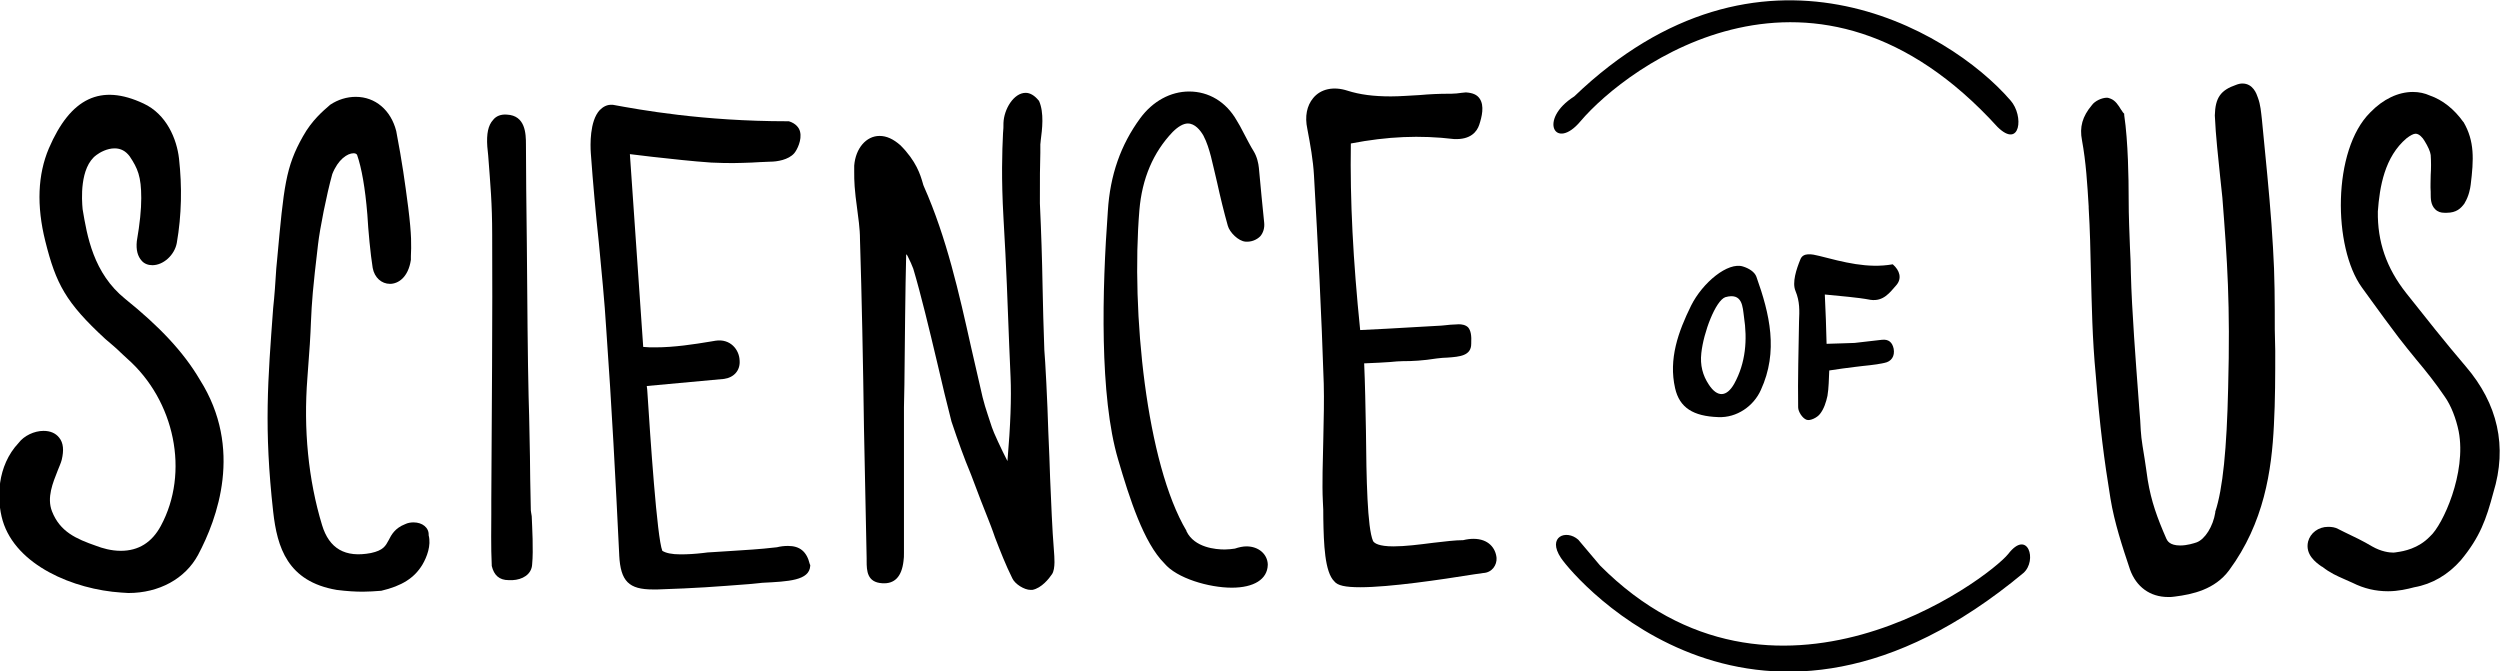 <?xml version="1.0" encoding="utf-8"?>
<!-- Generator: Adobe Illustrator 19.0.0, SVG Export Plug-In . SVG Version: 6.00 Build 0)  -->
<svg version="1.1" id="Layer_1" xmlns="http://www.w3.org/2000/svg" xmlns:xlink="http://www.w3.org/1999/xlink" x="0px" y="0px"
	 viewBox="0 0 562.8 151.1" style="enable-background:new 0 0 562.8 151.1;" xml:space="preserve">
<style type="text/css">
	.st0{fill-rule:evenodd;clip-rule:evenodd;}
</style>
<g>
	<path class="st0" d="M236.4,107.6c-0.1-2.9-0.2-6.2-0.4-10.3c-0.2-7-0.7-16.4-0.9-18.5c-0.2-5-0.3-9.9-0.4-14.5
		c-0.1-5.9-0.3-12.1-0.6-18.5c0-6,0-8.4,0.1-11.4l0-1.9c0-0.3,0.1-0.6,0.1-1c0.3-2.3,0.8-6.1-0.4-8.8l-0.1-0.1
		c-0.9-1.1-1.9-1.7-2.9-1.7c-2.7,0-4.9,3.7-5,6.8c0,0.7,0,1.5-0.1,2.3c-0.2,4.1-0.4,10.2,0.1,19c0.7,11.9,0.9,18.7,1.3,28.9l0.3,7
		c0.2,4.6,0,10.7-0.7,18.9c-1.3-2.5-3.2-6.6-3.5-7.6l-0.1-0.3c-1.3-4-1.7-4.9-2.6-9.1c-0.7-2.9-1.3-5.8-2-8.7
		c-2.7-12.1-5.5-24.6-10.6-36.1c-0.1-0.2-0.2-0.5-0.3-0.9c-0.5-1.7-1.4-4.8-5-8.4c-1.6-1.4-3.1-2.1-4.7-2.1c-3,0-5.4,2.8-5.7,6.7
		c0,0.4,0,0.8,0,1.3c0,1,0,2.2,0.1,3.4c0.1,1.5,0.3,3,0.5,4.5c0.3,2.4,0.7,4.9,0.7,7.4c0.4,12.7,0.7,27.9,0.9,42.5
		c0.2,10.5,0.4,20.4,0.6,29.3l0,0.6c0,2.2,0.1,4.8,3.5,5c2.8,0.2,4.4-1.5,4.8-5c0.1-0.6,0.1-1.2,0.1-1.8l0-0.1c0-3.5,0-7,0-10.4
		c0-7.3,0-14.9,0-22.3l0.1-5.1c0.1-9.2,0.2-21.8,0.4-29.3l0.1,0l0.2,0.3c0.5,1,1.1,2.3,1.3,2.9c1.7,5.7,3.6,13.6,5.4,21.2
		c1.1,4.8,2.2,9.3,3.2,13.2c1.5,4.5,3,8.6,4.1,11.2c0.3,0.7,0.5,1.3,0.7,1.8c1.7,4.6,2,5.2,3.4,8.8l0.7,1.8c0.3,0.8,0.6,1.6,0.9,2.5
		c1.2,3.1,2.4,6.2,3.9,9.2c0.6,1.3,2.7,2.6,4.1,2.6c0.1,0,0.3,0,0.4,0c2.1-0.4,3.8-2.6,4.4-3.5c0.9-1.2,0.5-4.5,0.5-4.8
		C236.8,118.2,236.7,114,236.4,107.6z"/>
	<path class="st0" d="M512.1,74.2c0-6,0-12.2-0.4-18.4c-0.4-7.2-1.1-14.6-1.8-21.7c-0.2-2.4-0.5-4.8-0.7-7.2
		c-0.2-1.7-0.3-3.3-0.9-4.9c-0.3-0.9-1.1-3.2-3.5-3.2c-0.4,0-0.9,0.1-1.4,0.3c-3.5,1.2-4.7,2.9-4.8,6.9c0.2,4.7,0.8,9.7,1.2,13.8
		c0.2,1.9,0.4,3.6,0.5,4.7c1.1,14.2,1.8,23.9,1.3,42.8c-0.3,13.7-1.2,22.8-2.9,27.9l0,0.2c-0.5,3.1-2.3,6-4.2,6.7
		c-0.6,0.2-2.1,0.7-3.7,0.7c-2.4,0-2.9-1.1-3.1-1.5c-2.1-4.8-3.4-8.4-4.2-13.2c-0.3-2-0.5-3.6-0.7-4.8c-0.8-4.9-0.8-4.9-1-8.7
		c-0.1-1.5-0.3-3.5-0.5-6.6c-0.4-5.4-1.4-18.2-1.6-26.5c0-1.8-0.1-3.6-0.2-5.7c-0.1-3.1-0.3-6.7-0.3-11.4l0-0.2
		c0-3.5-0.1-12.3-1-18.3l0-0.3l-0.2-0.2c-0.2-0.2-0.3-0.5-0.5-0.7c-0.6-1-1.3-2.1-2.4-2.5c-0.3-0.1-0.5-0.2-0.8-0.2
		c-1.1,0-2.7,0.7-3.4,1.7c-2.1,2.5-2.8,4.9-2.2,7.9c0.9,4.9,1.2,9.9,1.5,14.9l0,0.3c0.3,4.9,0.4,9.7,0.5,14.4
		c0.2,7.4,0.3,15,1.1,23.3c0.9,11.5,1.9,19.1,3.3,27.7c0.9,5.5,2.7,10.9,4.4,16c1.4,3.9,4.5,6.2,8.6,6.2c0.5,0,1,0,1.5-0.1
		c4-0.5,9-1.6,12.2-5.9c7.9-10.7,9.6-22.5,10.1-32.7c0.3-5.6,0.3-11.2,0.3-16.7L512.1,74.2z"/>
	<path class="st0" d="M331.7,121.3c-0.7,0-1.5,0.1-2.3,0.3c-1.8,0-4.2,0.3-6.8,0.6c-3.1,0.4-6.3,0.8-8.9,0.8c-3.3,0-4.3-0.7-4.6-1.2
		c-1.3-3-1.5-14.1-1.6-24.8c-0.1-5.3-0.2-10.8-0.4-15.2c2.6-0.1,4.4-0.2,5.8-0.3c1.1-0.1,2.1-0.2,3-0.2l0.4,0c1.5,0,4-0.1,7.1-0.6
		c0.9-0.1,1.7-0.2,2.5-0.2c2.7-0.2,5.3-0.4,5.3-3.1c0.1-1.9-0.1-3-0.7-3.7c-0.6-0.6-1.5-0.7-2.1-0.7c-0.6,0-1.2,0.1-1.9,0.1
		c-0.6,0.1-1.3,0.1-2,0.2c-4.1,0.2-8.2,0.5-12.3,0.7l-6,0.3c-1.6-15.7-2.3-29.1-2.1-42c8.3-1.6,15.6-1.9,23.2-1
		c3.8,0.2,5.2-1.7,5.7-3.2c0.6-1.8,1.2-4.3,0.1-5.9c-0.6-0.9-1.6-1.3-3.1-1.4c-0.3,0-0.7,0.1-1,0.1c-0.7,0.1-1.5,0.2-2.3,0.2
		c0,0,0,0,0,0l-0.5,0c-2.2,0-4.4,0.1-6.6,0.3c-2.1,0.1-4.4,0.3-6.5,0.3c-3.9,0-7-0.4-9.8-1.3c-3.1-1-6-0.4-7.7,1.7
		c-1.4,1.7-1.9,4.1-1.3,6.9c0.7,3.7,1.3,7,1.5,10.5c0.9,15.8,1.7,31.2,2.2,46.9c0.1,3.5,0,8-0.1,12.4c-0.1,5-0.3,10.1-0.1,14.1
		c0.1,1.2,0.1,2.4,0.1,3.8c0.1,5.7,0.3,12.1,2.5,14.2c0.7,0.9,2.4,1.3,5.8,1.3c6.7,0,18.1-1.7,25.6-2.9l2.1-0.3c2-0.1,3.1-1.8,3-3.4
		C336.7,123.4,335.1,121.3,331.7,121.3z"/>
	<path class="st0" d="M93.1,117.6c-0.6,0-1.3,0.1-1.9,0.4c-2.3,0.9-3.1,2.4-3.7,3.6c-0.7,1.3-1.2,2.3-4,2.9c-5.8,1.1-9.4-1-11-6.3
		c-3.1-10.2-4.2-21.6-3.3-33.1c0.5-6.3,0.7-9.8,0.8-12.6c0.2-4.6,0.4-7.4,1.6-17.5c0.4-3.5,1.9-11.1,3.2-15.8
		c1.3-3.3,3.4-4.7,4.8-4.7c0.3,0,0.7,0.1,0.8,0.4c1,2.9,1.8,7.3,2.3,13.4c0.2,3.6,0.7,8.9,1.2,12c0.4,2.2,2,3.6,3.9,3.6
		c1.8,0,4.1-1.4,4.7-5.4l0-0.8c0.1-2.4,0.2-4.6-0.6-11c-0.8-6.1-1.3-9.8-2.7-17.2c-1.2-4.7-4.7-7.7-9.1-7.7c-2,0-4,0.6-5.8,1.8
		l-0.1,0.1c-1.5,1.3-4,3.4-6,7c-3.9,6.9-4.3,11.2-5.8,27.6l-0.2,2.1c-0.2,3.2-0.4,6.2-0.7,8.9c-1.2,16.3-2.1,27.1,0,45.9
		c0.9,8,3.2,15.7,14.3,17.6c2.4,0.3,4.2,0.4,5.9,0.4c1.4,0,2.6-0.1,4-0.2l0.1,0c4.7-1.1,7.5-2.9,9.3-5.9c1-1.7,2-4.3,1.4-6.6
		C96.6,118.8,95.1,117.6,93.1,117.6z"/>
	<path class="st0" d="M28.2,67.3c-7.2-5.8-8.6-14.2-9.6-20.2c-0.2-2.1-0.7-9.4,3.1-12.2c0.8-0.6,2.4-1.5,4.1-1.5
		c1.4,0,2.5,0.6,3.4,1.8c1.8,2.7,2.6,4.5,2.6,9.4c0,2.6-0.3,5.6-1,9.7c-0.2,2,0.2,3.4,1.1,4.4c0.6,0.7,1.5,1,2.4,1
		c2.5,0,5-2.3,5.5-5c1.1-6.3,1.2-12.7,0.5-19c-0.5-4.4-2.8-10-8-12.4C22.7,18.8,15.9,22,11,33.4c-2.5,5.9-2.8,12.9-0.8,20.9
		c2.4,9.6,4.6,13.8,13.5,22c1.3,1.1,2.6,2.2,3.5,3.1c0.5,0.5,1,0.9,1.4,1.3c10.8,9.5,14.1,25.7,7.6,37.7c-2,3.7-5,5.6-9,5.6
		c-2.2,0-4.2-0.6-5.5-1.1c-4.6-1.6-8.2-3.2-10-7.8c-1.2-3.1,0.2-6.4,1.3-9.2c0.3-0.8,0.7-1.6,0.9-2.4c0.5-2.1,0.4-3.8-0.6-5
		c-0.8-1-2-1.5-3.5-1.5c-2.1,0-4.4,1.1-5.6,2.7c-4.9,5.2-5,12.7-3.6,17.5c3,10.1,16,15.5,26.7,16.2c0.5,0,1.1,0.1,1.6,0.1
		c6.9,0,12.8-3.2,15.7-8.6c4.3-8.1,10.2-23.9,0.4-39.4C41.3,79.2,35.9,73.5,28.2,67.3z"/>
	<path class="st0" d="M119.5,114.9c-0.1-5.6-0.2-9-0.2-12.2c-0.1-3.7-0.1-7.2-0.3-13.4c-0.2-8.2-0.3-21.5-0.4-34.4
		c-0.1-8.6-0.2-16.8-0.2-22.4c0-2.4-0.1-6.5-4.3-6.7c-1.3-0.1-2.4,0.3-3.1,1.2c-1.1,1.2-1.5,3.1-1.3,6l0.2,2
		c0.5,6.7,0.9,10.7,0.9,17.9c0.1,16.9-0.1,41.7-0.2,59.8l0,3.2c0,2-0.1,7.5,0.1,11.3l0,0.2c0.5,2.1,1.7,3.2,3.8,3.2
		c0.2,0,0.4,0,0.7,0l0.2,0c2.1-0.1,4.3-1.2,4.4-3.6c0.3-3.2,0-8.3-0.1-10.8C119.6,115.5,119.5,115.1,119.5,114.9z"/>
	<path class="st0" d="M555.1,82.5c-4.7-5.5-9.2-11.2-13.4-16.5c-4.5-5.7-6.5-11.6-6.4-18.4c0.4-5.5,1.5-12.3,6.5-16.5
		c0.8-0.6,1.5-1,2-1c0.8,0,1.6,0.9,2,1.6c0.8,1.3,1.3,2.4,1.4,3.2c0.1,1.5,0.1,3,0,4.5c0,1.2-0.1,2.5,0,3.8c0,0.1,0,0.3,0,0.4
		c0,1.1,0,2.5,1,3.5c0.6,0.6,1.3,0.8,2.1,0.8c0.2,0,0.4,0,0.5,0c2.2,0,3.2-1,4-2.1l0.1-0.2c0.9-1.5,1.2-3.2,1.3-4
		c0.7-5.7,0.9-9.8-1.6-14.1l-0.1-0.1c-2-2.8-4.6-4.9-7.5-5.9c-1.1-0.5-2.4-0.8-3.8-0.8c-3.3,0-6.7,1.6-9.6,4.6
		c-8.6,8.5-8.4,30.4-1.9,39.4c0.7,1,1.4,1.9,2.1,2.9c2,2.8,4.1,5.6,6.2,8.4c1.3,1.7,2.7,3.4,4,5c2.2,2.6,4.4,5.4,6.3,8.2
		c1.5,2.1,2.6,5,3.2,7.9c1.8,9.4-3.6,21.1-6.4,23.6l-0.1,0.1c-2.6,2.7-5.9,3.3-7.4,3.5c-0.1,0-0.4,0.1-0.8,0.1
		c-0.9,0-2.7-0.2-4.8-1.4c-2-1.2-4.1-2.2-6.2-3.2l-1.4-0.7c-0.7-0.4-1.5-0.5-2.3-0.5c-2.2,0-4,1.4-4.5,3.3c-0.7,2.9,1.7,4.7,3,5.6
		l0.2,0.1c1.8,1.4,3.2,2,5,2.8c0.5,0.2,1.1,0.5,1.8,0.8c2.6,1.3,5.2,1.9,8,1.9c2.3,0,4.4-0.5,5.9-0.9c4-0.7,7.6-2.8,10.5-6.1
		c4.3-5.2,5.7-9.2,7.3-15.2C564.5,100.5,562.3,90.9,555.1,82.5z"/>
	<path class="st0" d="M177.4,122.9c-0.9,0-1.7,0.1-2.5,0.3c-4.3,0.5-7,0.6-9.8,0.8c-1.4,0.1-2.9,0.2-4.7,0.3c-0.7,0-1.4,0.1-2.2,0.2
		c-1.7,0.2-3.4,0.3-5,0.3c-2,0-3.3-0.3-4.1-0.8c-1.2-3-2.7-25.4-3.4-36.3l-0.1-0.8l17.4-1.6c2.2-0.3,3.7-1.9,3.5-4.2
		c-0.1-2.4-2.1-4.9-5.4-4.4l-1.2,0.2c-3.6,0.6-8.1,1.3-12.4,1.3c-0.9,0-1.8,0-2.7-0.1l-3-43.4c1.7,0.2,3.3,0.4,5,0.6
		c4.6,0.5,8.9,1,13.3,1.3c4.3,0.2,6.2,0.1,9.1,0c1.1-0.1,2.4-0.1,4.2-0.2c1.5,0,4.1-0.4,5.4-1.9c0.6-0.7,1.8-3,1.3-4.9
		c-0.2-0.8-0.9-1.8-2.5-2.3l-0.3,0c-19.2,0-33.3-2.6-39.3-3.7l-0.1,0c-1.2-0.1-2.1,0.4-2.9,1.2c-2.3,2.5-2.1,8-2,9.6
		c0.5,6.9,1.1,13.6,1.8,20.1c0.6,6.5,1.3,13.1,1.7,19.9c1.2,16.8,2.1,33.9,2.9,50.5l0,0.1c0.3,5.9,2.2,7.7,7.6,7.7c0.3,0,0.6,0,1,0
		c9.1-0.3,12.7-0.6,20.6-1.2l3-0.3c5.9-0.3,10.6-0.5,10.8-3.8l0-0.2l-0.1-0.2C181.6,124.1,180,122.9,177.4,122.9z"/>
	<path class="st0" d="M280.6,123c-0.8,0-1.7,0.2-2.6,0.5c-0.7,0.1-1.5,0.2-2.3,0.2c0,0,0,0,0,0c-2,0-6.8-0.4-8.6-4.1l0-0.1
		c-9-15.1-12.5-49.2-10.6-72.2c0.6-7.1,3.1-13,7.5-17.6c1.2-1.2,2.4-1.9,3.4-1.9c1.6,0,2.8,1.5,3.5,2.7c0.8,1.5,1.3,3.2,1.7,4.7
		c0.5,1.9,0.9,3.9,1.4,5.9c0.7,3.2,1.5,6.5,2.4,9.7c0.4,1.5,2.4,3.5,4,3.6c1.3,0.1,2.5-0.4,3.3-1.2c0.7-0.8,1-1.9,0.9-3
		c-0.2-2-0.4-4-0.6-6c-0.2-2.1-0.4-4.3-0.6-6.4c-0.1-1-0.4-2.5-1.2-3.8c-0.7-1.1-1.5-2.7-2.3-4.2c-0.5-1-1-1.9-1.5-2.7
		c-2.4-4.2-6.3-6.5-10.7-6.5c-4.2,0-8.2,2.2-11,6c-4.4,6-6.8,12.8-7.3,20.9c-1.3,17.7-1.9,41.7,2.3,55.9c2.6,8.9,5.8,18.8,10.4,23.4
		c2.8,3.4,10.1,5.5,15.2,5.5c5,0,8-1.9,8.1-5.1l0-0.1l0-0.1C285.3,124.8,283.4,123,280.6,123z"/>
	<path class="st0" d="M355.8,27.3c10.6-12.5,52.8-43.9,93.9,1.3c5.1,5,6-2.5,2.9-6c-14-16.2-56.5-40.9-98.2-0.9
		C346.2,26.9,350.1,34.1,355.8,27.3z"/>
	<path class="st0" d="M452.1,124.7c-4.5,5.6-52.8,41.9-91.9,2.6c-4.9-5.8-4.9-5.8-4.9-5.8c-2.7-2.4-7.1-0.7-3.9,4.1
		c3.3,4.9,44.6,52.9,104.1,3.4C458.7,126.2,456.5,119,452.1,124.7z"/>
	<path class="st0" d="M426.9,64.2c1.3-1.5,0.8-3.3-0.8-4.7c-5.7,1-11.1-0.5-16.6-1.9c-1.6-0.4-3.6-0.8-4.2,0.8
		c-0.9,2.2-1.9,5.2-1.1,7.1c1,2.4,0.9,4.5,0.8,6.8c-0.1,6.5-0.3,13-0.2,19.4c0,1,1,2.5,1.9,2.8c0.8,0.3,2.4-0.5,3-1.3
		c0.9-1.1,1.4-2.7,1.7-4.1c0.3-1.8,0.3-3.7,0.4-5.7c2.1-0.3,3.9-0.6,5.8-0.8c2.2-0.3,4.4-0.4,6.6-0.9c1.6-0.3,2.4-1.5,2.1-3.2
		c-0.3-1.4-1.1-2.2-2.7-2c-2,0.2-4.1,0.5-6.1,0.7c-2,0.1-3.9,0.1-6.3,0.2c-0.1-3.9-0.2-7.1-0.4-11.1c3.8,0.4,7.1,0.6,10.3,1.2
		C424,67.9,425.4,65.9,426.9,64.2z"/>
	<path class="st0" d="M380.7,68.8c-2.9,5.9-5.1,12-3.6,18.6c1,4.4,4.1,6.3,9.7,6.5c4.2,0.2,8-2.5,9.6-6.1c4-8.7,2-17.1-1-25.5
		c-0.4-1.1-1.7-1.9-3-2.3C389,58.9,383.3,63.6,380.7,68.8z M390.4,86.4c-1.7,3-3.8,3.1-5.7,0.2c-1.4-2.1-2-4.4-1.7-7.1
		c0.5-4.7,3.2-11.8,5.4-12.6c3.9-1.1,3.9,2.2,4.2,4.4C393.4,76.5,393,81.7,390.4,86.4z"/>
</g>
</svg>
